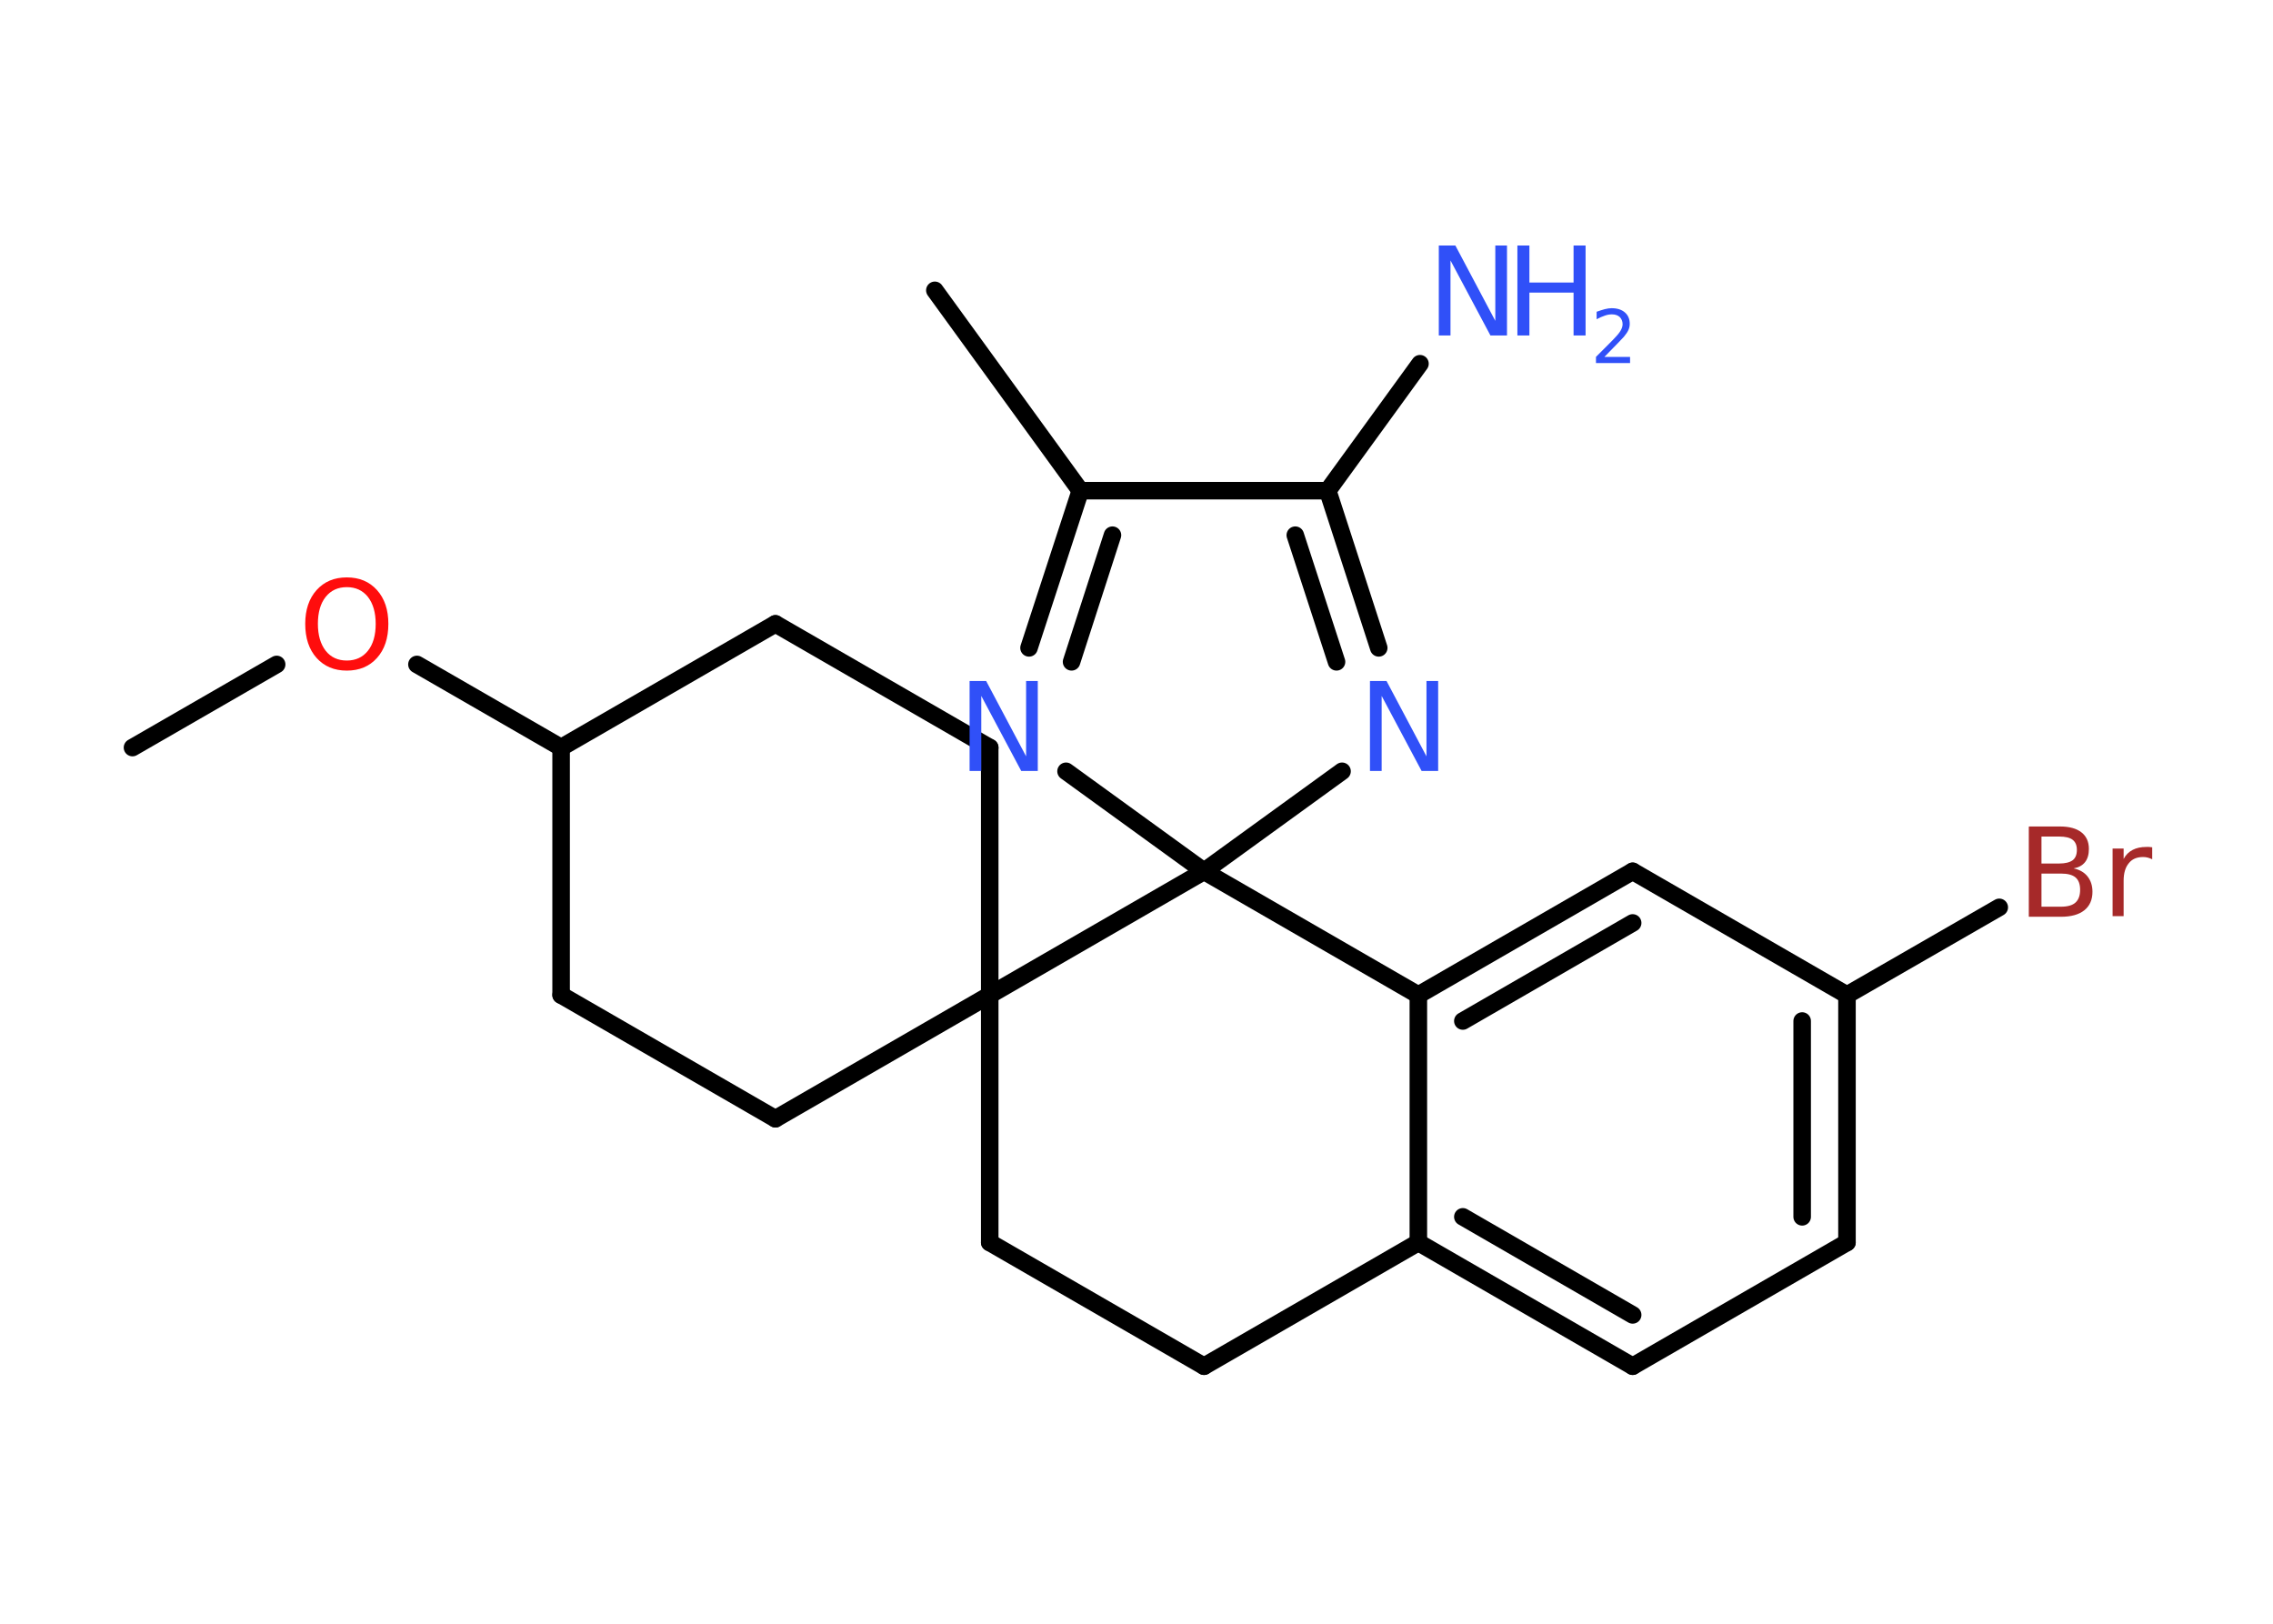<?xml version='1.0' encoding='UTF-8'?>
<!DOCTYPE svg PUBLIC "-//W3C//DTD SVG 1.1//EN" "http://www.w3.org/Graphics/SVG/1.1/DTD/svg11.dtd">
<svg version='1.2' xmlns='http://www.w3.org/2000/svg' xmlns:xlink='http://www.w3.org/1999/xlink' width='70.0mm' height='50.0mm' viewBox='0 0 70.0 50.0'>
  <desc>Generated by the Chemistry Development Kit (http://github.com/cdk)</desc>
  <g stroke-linecap='round' stroke-linejoin='round' stroke='#000000' stroke-width='.54' fill='#3050F8'>
    <rect x='.0' y='.0' width='70.0' height='50.0' fill='#FFFFFF' stroke='none'/>
    <g id='mol1' class='mol'>
      <line id='mol1bnd1' class='bond' x1='4.08' y1='23.02' x2='8.52' y2='20.46'/>
      <line id='mol1bnd2' class='bond' x1='12.84' y1='20.46' x2='17.28' y2='23.02'/>
      <line id='mol1bnd3' class='bond' x1='17.28' y1='23.02' x2='17.28' y2='30.64'/>
      <line id='mol1bnd4' class='bond' x1='17.28' y1='30.64' x2='23.88' y2='34.45'/>
      <line id='mol1bnd5' class='bond' x1='23.88' y1='34.45' x2='30.48' y2='30.64'/>
      <line id='mol1bnd6' class='bond' x1='30.48' y1='30.64' x2='30.48' y2='38.26'/>
      <line id='mol1bnd7' class='bond' x1='30.48' y1='38.26' x2='37.08' y2='42.07'/>
      <line id='mol1bnd8' class='bond' x1='37.08' y1='42.07' x2='43.68' y2='38.26'/>
      <g id='mol1bnd9' class='bond'>
        <line x1='43.68' y1='38.26' x2='50.28' y2='42.07'/>
        <line x1='45.05' y1='37.47' x2='50.28' y2='40.49'/>
      </g>
      <line id='mol1bnd10' class='bond' x1='50.28' y1='42.07' x2='56.88' y2='38.26'/>
      <g id='mol1bnd11' class='bond'>
        <line x1='56.88' y1='38.26' x2='56.88' y2='30.64'/>
        <line x1='55.5' y1='37.47' x2='55.5' y2='31.44'/>
      </g>
      <line id='mol1bnd12' class='bond' x1='56.88' y1='30.64' x2='61.57' y2='27.94'/>
      <line id='mol1bnd13' class='bond' x1='56.88' y1='30.64' x2='50.28' y2='26.83'/>
      <g id='mol1bnd14' class='bond'>
        <line x1='50.28' y1='26.83' x2='43.68' y2='30.64'/>
        <line x1='50.28' y1='28.42' x2='45.05' y2='31.44'/>
      </g>
      <line id='mol1bnd15' class='bond' x1='43.68' y1='38.26' x2='43.68' y2='30.64'/>
      <line id='mol1bnd16' class='bond' x1='43.68' y1='30.64' x2='37.08' y2='26.83'/>
      <line id='mol1bnd17' class='bond' x1='30.48' y1='30.64' x2='37.08' y2='26.83'/>
      <line id='mol1bnd18' class='bond' x1='37.08' y1='26.83' x2='32.83' y2='23.75'/>
      <g id='mol1bnd19' class='bond'>
        <line x1='33.27' y1='15.11' x2='31.69' y2='19.95'/>
        <line x1='34.26' y1='16.48' x2='33.0' y2='20.38'/>
      </g>
      <line id='mol1bnd20' class='bond' x1='33.27' y1='15.11' x2='28.79' y2='8.94'/>
      <line id='mol1bnd21' class='bond' x1='33.27' y1='15.11' x2='40.89' y2='15.11'/>
      <line id='mol1bnd22' class='bond' x1='40.89' y1='15.11' x2='43.73' y2='11.2'/>
      <g id='mol1bnd23' class='bond'>
        <line x1='42.46' y1='19.95' x2='40.89' y2='15.11'/>
        <line x1='41.16' y1='20.38' x2='39.89' y2='16.48'/>
      </g>
      <line id='mol1bnd24' class='bond' x1='37.08' y1='26.83' x2='41.33' y2='23.75'/>
      <line id='mol1bnd25' class='bond' x1='30.48' y1='30.64' x2='30.48' y2='23.02'/>
      <line id='mol1bnd26' class='bond' x1='30.48' y1='23.02' x2='23.88' y2='19.21'/>
      <line id='mol1bnd27' class='bond' x1='17.28' y1='23.02' x2='23.88' y2='19.21'/>
      <path id='mol1atm2' class='atom' d='M10.68 18.08q-.41 .0 -.65 .3q-.24 .3 -.24 .83q.0 .52 .24 .83q.24 .3 .65 .3q.41 .0 .65 -.3q.24 -.3 .24 -.83q.0 -.52 -.24 -.83q-.24 -.3 -.65 -.3zM10.68 17.78q.58 .0 .93 .39q.35 .39 .35 1.04q.0 .66 -.35 1.05q-.35 .39 -.93 .39q-.58 .0 -.93 -.39q-.35 -.39 -.35 -1.05q.0 -.65 .35 -1.04q.35 -.39 .93 -.39z' stroke='none' fill='#FF0D0D'/>
      <path id='mol1atm13' class='atom' d='M62.87 26.9v1.02h.6q.31 .0 .45 -.13q.14 -.13 .14 -.39q.0 -.26 -.14 -.38q-.14 -.12 -.45 -.12h-.6zM62.87 25.76v.83h.55q.27 .0 .41 -.1q.13 -.1 .13 -.32q.0 -.21 -.13 -.31q-.13 -.1 -.41 -.1h-.55zM62.49 25.45h.95q.43 .0 .66 .18q.23 .18 .23 .51q.0 .26 -.12 .41q-.12 .15 -.35 .19q.28 .06 .43 .25q.15 .19 .15 .47q.0 .37 -.25 .57q-.25 .2 -.72 .2h-.99v-2.77zM66.28 26.46q-.06 -.03 -.13 -.05q-.07 -.02 -.15 -.02q-.29 .0 -.44 .19q-.16 .19 -.16 .54v1.09h-.34v-2.08h.34v.32q.1 -.19 .28 -.28q.17 -.09 .42 -.09q.04 .0 .08 .0q.04 .0 .1 .01v.35z' stroke='none' fill='#A62929'/>
      <path id='mol1atm17' class='atom' d='M29.87 20.97h.5l1.23 2.32v-2.32h.36v2.77h-.51l-1.23 -2.31v2.31h-.36v-2.77z' stroke='none'/>
      <g id='mol1atm21' class='atom'>
        <path d='M44.32 7.56h.5l1.23 2.32v-2.32h.36v2.77h-.51l-1.23 -2.31v2.31h-.36v-2.77z' stroke='none'/>
        <path d='M46.73 7.56h.37v1.14h1.36v-1.14h.37v2.77h-.37v-1.32h-1.36v1.32h-.37v-2.77z' stroke='none'/>
        <path d='M49.42 10.99h.78v.19h-1.05v-.19q.13 -.13 .35 -.35q.22 -.22 .28 -.29q.11 -.12 .15 -.21q.04 -.08 .04 -.16q.0 -.13 -.09 -.22q-.09 -.08 -.24 -.08q-.11 .0 -.22 .04q-.12 .04 -.25 .11v-.23q.14 -.05 .25 -.08q.12 -.03 .21 -.03q.26 .0 .41 .13q.15 .13 .15 .35q.0 .1 -.04 .19q-.04 .09 -.14 .21q-.03 .03 -.18 .19q-.15 .15 -.42 .43z' stroke='none'/>
      </g>
      <path id='mol1atm22' class='atom' d='M42.2 20.97h.5l1.23 2.32v-2.32h.36v2.77h-.51l-1.23 -2.31v2.31h-.36v-2.77z' stroke='none'/>
    </g>
  </g>
</svg>
